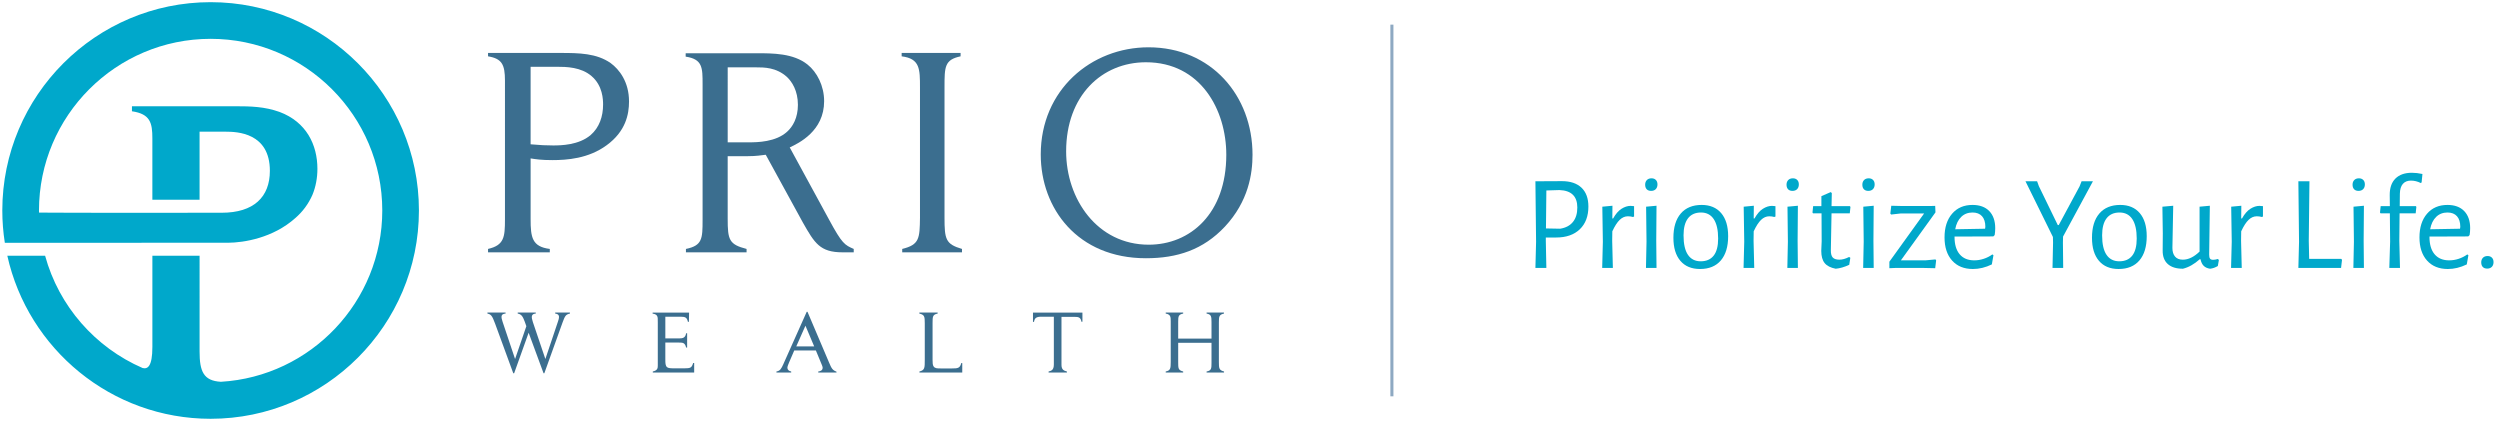 <?xml version="1.0" encoding="utf-8"?>
<!-- Generator: Adobe Illustrator 14.0.0, SVG Export Plug-In  -->
<!DOCTYPE svg PUBLIC "-//W3C//DTD SVG 1.1//EN" "http://www.w3.org/Graphics/SVG/1.1/DTD/svg11.dtd">
<svg version="1.1"
	 xmlns="http://www.w3.org/2000/svg" xmlns:xlink="http://www.w3.org/1999/xlink" xmlns:a="http://ns.adobe.com/AdobeSVGViewerExtensions/3.0/"
	 x="0px" y="0px" width="409px" height="69px" viewBox="-0.378 -0.355 409 69" enable-background="new -0.378 -0.355 409 69"
	 xml:space="preserve">
<defs>
</defs>
<path fill="#3B6E8F" d="M86.431,23.253c1.523,0.141,2.63,0.187,3.69,0.187c1.246,0,4.198-0.046,6.137-1.708
	c1.429-1.245,2.029-3.045,2.029-4.982c0-0.783-0.045-3.091-1.891-4.658c-1.708-1.478-4.106-1.523-5.721-1.523h-4.245V23.253z
	 M79.466,8.308h11.855c3.045,0,5.904,0.047,8.21,1.662c1.384,1.014,2.999,3.044,2.999,6.274c0,2.12-0.552,4.89-3.644,7.15
	c-2.997,2.213-6.55,2.444-8.902,2.444c-1.8,0-2.677-0.138-3.553-0.277v9.919c0,2.998,0.231,4.521,3.137,4.891v0.552H79.466V40.37
	c2.63-0.601,2.768-1.938,2.768-4.799V12.829c0-2.628-0.508-3.598-2.768-3.968V8.308z"/>
<path fill="#3B6E8F" d="M118.674,22.931h3.459c1.384,0,4.428-0.046,6.274-1.751c0.922-0.832,1.752-2.261,1.752-4.383
	c0-2.306-0.967-3.783-1.799-4.568c-1.752-1.568-3.69-1.568-5.167-1.568h-4.52V22.931z M123.332,8.354c2.723,0,6.09,0,8.396,1.845
	c1.568,1.246,2.722,3.506,2.722,5.998c0,4.89-4.151,6.874-5.628,7.566l6.459,11.857c2.122,3.92,2.536,4.105,4.012,4.75v0.555h-1.846
	c-3.69,0-4.566-1.524-6.458-4.844l-6.089-11.118c-0.786,0.092-1.569,0.231-2.907,0.231h-3.321v10.239
	c0,3.461,0.229,4.199,3.09,4.938v0.555h-9.919v-0.555c2.676-0.552,2.723-1.661,2.723-4.75v-22.19c0-2.723,0-4.106-2.769-4.52V8.354
	H123.332z"/>
<path fill="#3B6E8F" d="M156.773,8.308v0.553c-2.629,0.554-2.629,1.708-2.629,5.077v21.311c0,3.552,0.185,4.336,2.86,5.122v0.552
	h-9.778V40.37c2.813-0.692,2.859-1.708,2.905-5.122V13.938c0-3.001,0-4.707-2.998-5.077V8.308H156.773z"/>
<path fill="#3B6E8F" d="M200.244,24.962c0-7.335-4.197-15.131-13.149-15.131c-7.196,0-13.053,5.442-13.053,14.578
	c0,7.795,5.074,15.268,13.516,15.268C194.339,39.676,200.244,34.603,200.244,24.962 M200.013,36.725
	c-3.552,3.785-7.795,5.168-12.918,5.168c-11.162,0-17.206-8.119-17.206-16.977c0-10.566,8.258-17.532,17.623-17.532
	c10.288,0,17.023,7.935,17.023,17.578C204.535,28.051,203.888,32.574,200.013,36.725"/>
<path fill="#3B6E8F" d="M92.863,50.778v0.167c-0.722,0.152-0.818,0.429-1.207,1.457l-2.983,8.311h-0.124l-2.442-6.633l-2.373,6.633
	h-0.139l-2.968-8.105c-0.5-1.344-0.667-1.525-1.262-1.663v-0.167h2.969v0.167c-0.278,0.027-0.666,0.083-0.666,0.567
	c0,0.167,0.027,0.264,0.179,0.777l2.041,6.092l1.845-5.372l-0.276-0.775c-0.292-0.763-0.499-1.18-1.139-1.29v-0.167h2.956v0.167
	c-0.195,0.014-0.652,0.056-0.652,0.583c0,0.112,0.014,0.291,0.181,0.819l2.04,6.035l2.052-6.104
	c0.125-0.363,0.181-0.557,0.181-0.765c0-0.458-0.36-0.527-0.624-0.567v-0.167H92.863z"/>
<path fill="#3B6E8F" d="M108.471,58.493c0,0.568,0.015,0.985,0.278,1.22c0.222,0.182,0.596,0.195,1.485,0.195h1.291
	c1.082-0.014,1.248-0.069,1.498-0.875h0.166v1.554h-6.77v-0.166c0.791-0.167,0.818-0.583,0.818-0.958v-7.077
	c0-0.625,0-0.804-0.083-0.985c-0.167-0.374-0.542-0.416-0.764-0.444v-0.167h5.966l-0.027,1.499h-0.167
	c-0.153-0.666-0.373-0.832-1.179-0.832h-2.512v3.551h2.289c0.597,0,1-0.124,1.111-0.846h0.166v2.344h-0.166
	c-0.181-0.803-0.556-0.818-1.152-0.818h-2.248V58.493z"/>
<path fill="#3B6E8F" d="M129.894,56.314h2.927l-1.429-3.386L129.894,56.314z M135.236,58.909c0.416,0.97,0.556,1.291,1.236,1.54
	v0.139h-2.984v-0.167c0.333-0.028,0.721-0.18,0.721-0.624c0-0.167-0.166-0.542-0.25-0.737l-0.86-2.081h-3.537l-0.833,1.929
	c-0.125,0.292-0.292,0.694-0.292,0.901c0,0.307,0.237,0.542,0.625,0.611v0.167h-2.415v-0.167c0.611-0.097,0.804-0.471,1.139-1.221
	l3.815-8.547h0.125L135.236,58.909z"/>
<path fill="#3B6E8F" d="M153.022,50.778v0.167c-0.817,0.165-0.832,0.484-0.832,1.554v6.02c0,0.459,0.015,0.861,0.167,1.069
	c0.221,0.332,0.596,0.332,1.138,0.332h1.915c0.888,0,1.276-0.041,1.471-0.873h0.166v1.54h-7.007v-0.166
	c0.874-0.223,0.874-0.583,0.874-1.888v-6.02c0-1.097-0.054-1.375-0.887-1.568v-0.167H153.022z"/>
<path fill="#3B6E8F" d="M176.707,50.792v1.484h-0.167c-0.112-0.735-0.499-0.791-1.111-0.791h-2.149v7.854
	c0,0.833,0.443,0.958,0.888,1.083v0.166h-2.998v-0.166c0.472-0.112,0.861-0.25,0.861-1.166v-7.798h-1.998
	c-0.848,0-1.139,0.183-1.25,0.846h-0.166v-1.512H176.707z"/>
<path fill="#3B6E8F" d="M199.863,50.778v0.167c-0.804,0.18-0.832,0.499-0.832,1.457v6.479c0,1.013,0.028,1.332,0.846,1.54v0.166
	h-2.858v-0.166c0.791-0.139,0.805-0.501,0.805-1.401v-3.289h-5.452v3.15c0,1.026,0,1.332,0.818,1.54v0.166h-2.858v-0.166
	c0.777-0.154,0.819-0.501,0.819-1.54v-6.675c0-0.679,0-1.124-0.819-1.261v-0.167h2.858v0.167c-0.777,0.152-0.818,0.458-0.818,1.333
	v2.76h5.452v-2.65c0-0.958-0.028-1.305-0.805-1.442v-0.167H199.863z"/>
<path fill="#00A8CB" d="M34.079,0C15.287,0,0,15.288,0,34.079c0,1.798,0.143,3.562,0.412,5.287c0,0,35.109,0.005,36.543-0.007
	c2.521-0.02,7.312-0.754,10.981-4.039c1.205-1.041,2.136-2.3,2.794-3.78c0.547-1.313,0.821-2.792,0.821-4.271
	c0-3.942-1.808-7.667-6.189-9.309c-2.464-0.879-4.709-0.933-7.284-0.933H21.209v0.823c3.013,0.437,3.34,1.916,3.34,4.437v10.035
	h7.723V21.189h4.272c1.863,0,7.229,0.165,7.229,6.407c0,4.272-2.627,6.854-7.885,6.854c-0.997,0-25.687,0.031-29.88-0.024
	c-0.001-0.115-0.009-0.231-0.009-0.347c0-15.483,12.598-28.082,28.082-28.082c15.484,0,28.082,12.599,28.082,28.082
	c0,14.92-11.698,27.155-26.402,28.027c-2.858-0.157-3.487-1.725-3.487-4.945V41.481h-7.723v14.912c0,3.268-0.798,3.662-1.601,3.46
	C15.205,56.492,9.26,49.742,7,41.481H0.819C4.21,56.723,17.83,68.159,34.079,68.159c18.792,0,34.079-15.288,34.079-34.08
	C68.158,15.288,52.871,0,34.079,0"/>
<path fill="#00A8CB" d="M258.356,30.353c0.751,0.715,1.127,1.744,1.127,3.085c0,1.577-0.468,2.815-1.404,3.714
	c-0.937,0.899-2.23,1.349-3.881,1.349h-1.681v0.553l0.089,4.422h-1.791l0.11-4.268l-0.11-9.906l4.333-0.022
	C256.535,29.281,257.604,29.638,258.356,30.353z M256.952,35.958c0.479-0.589,0.719-1.378,0.719-2.366
	c0-1.828-0.973-2.779-2.919-2.853l-2.145,0.066l-0.066,6.213l2.322,0.044C255.776,36.917,256.473,36.548,256.952,35.958z"/>
<path fill="#00A8CB" d="M266.957,33.372v1.703l-0.199,0.066c-0.251-0.074-0.523-0.111-0.818-0.111c-0.486,0-0.932,0.196-1.337,0.586
	c-0.406,0.391-0.808,1.014-1.205,1.869l-0.022,1.548l0.11,4.444h-1.746l0.109-4.29l-0.088-5.727l1.658-0.155l-0.021,2.079h0.132
	c0.413-0.737,0.87-1.264,1.371-1.581s0.995-0.476,1.481-0.476C266.559,33.327,266.75,33.342,266.957,33.372z"/>
<path fill="#00A8CB" d="M270.518,29.082c0.177,0.177,0.266,0.42,0.266,0.73c0,0.324-0.093,0.583-0.276,0.774
	c-0.185,0.192-0.439,0.288-0.764,0.288c-0.31,0-0.549-0.089-0.718-0.266c-0.17-0.177-0.255-0.427-0.255-0.752
	c0-0.31,0.092-0.56,0.276-0.751s0.438-0.288,0.763-0.288C270.104,28.816,270.341,28.905,270.518,29.082z M268.992,39.187
	l-0.066-5.727l1.702-0.155l-0.044,5.727l0.044,4.444h-1.725L268.992,39.187z"/>
<path fill="#00A8CB" d="M281.208,34.51c0.759,0.892,1.139,2.148,1.139,3.77c0,1.71-0.397,3.033-1.193,3.969
	c-0.797,0.936-1.932,1.404-3.405,1.404c-1.386,0-2.459-0.445-3.218-1.337c-0.76-0.892-1.139-2.148-1.139-3.771
	c0-1.709,0.401-3.033,1.205-3.969s1.942-1.404,3.416-1.404C279.384,33.172,280.448,33.619,281.208,34.51z M275.779,35.361
	c-0.486,0.634-0.729,1.563-0.729,2.786c0,1.416,0.239,2.477,0.719,3.184c0.479,0.708,1.176,1.062,2.09,1.062
	c0.929,0,1.636-0.31,2.122-0.929c0.487-0.619,0.73-1.548,0.73-2.786c0-1.4-0.24-2.461-0.719-3.184
	c-0.479-0.722-1.176-1.083-2.09-1.083C276.974,34.411,276.267,34.728,275.779,35.361z"/>
<path fill="#00A8CB" d="M290.086,33.372v1.703l-0.199,0.066c-0.251-0.074-0.523-0.111-0.818-0.111c-0.486,0-0.932,0.196-1.337,0.586
	c-0.406,0.391-0.808,1.014-1.205,1.869l-0.022,1.548l0.11,4.444h-1.747l0.111-4.29l-0.089-5.727l1.658-0.155l-0.021,2.079h0.132
	c0.413-0.737,0.87-1.264,1.371-1.581s0.995-0.476,1.481-0.476C289.688,33.327,289.879,33.342,290.086,33.372z"/>
<path fill="#00A8CB" d="M293.646,29.082c0.177,0.177,0.266,0.42,0.266,0.73c0,0.324-0.093,0.583-0.276,0.774
	c-0.185,0.192-0.439,0.288-0.764,0.288c-0.31,0-0.549-0.089-0.718-0.266c-0.17-0.177-0.255-0.427-0.255-0.752
	c0-0.31,0.092-0.56,0.276-0.751s0.438-0.288,0.763-0.288C293.232,28.816,293.469,28.905,293.646,29.082z M292.12,39.187
	l-0.066-5.727l1.702-0.155l-0.044,5.727l0.044,4.444h-1.725L292.12,39.187z"/>
<path fill="#00A8CB" d="M302.136,41.686l0.199,0.133l-0.177,1.149c-0.796,0.369-1.533,0.583-2.211,0.642
	c-0.841-0.162-1.445-0.472-1.813-0.929c-0.369-0.457-0.553-1.12-0.553-1.99l0.066-1.57l-0.022-4.577h-1.393l-0.089-0.133l0.11-1.039
	h1.349v-1.636l1.526-0.664l0.177,0.155l-0.044,2.145h3.007l0.089,0.132l-0.111,1.04h-2.984l-0.111,5.992
	c-0.015,0.59,0.089,1.002,0.31,1.238c0.222,0.236,0.583,0.354,1.084,0.354C301.03,42.128,301.561,41.98,302.136,41.686z"/>
<path fill="#00A8CB" d="M306.05,29.082c0.177,0.177,0.266,0.42,0.266,0.73c0,0.324-0.093,0.583-0.276,0.774
	c-0.185,0.192-0.439,0.288-0.764,0.288c-0.31,0-0.549-0.089-0.718-0.266c-0.17-0.177-0.255-0.427-0.255-0.752
	c0-0.31,0.092-0.56,0.276-0.751s0.438-0.288,0.763-0.288C305.637,28.816,305.873,28.905,306.05,29.082z M304.524,39.187
	l-0.066-5.727l1.702-0.155l-0.044,5.727l0.044,4.444h-1.725L304.524,39.187z"/>
<path fill="#00A8CB" d="M310.848,33.349h4.533l0.84-0.022l0.044,1.062l-5.66,7.85h4.002l1.658-0.155l0.111,0.155l-0.155,1.283
	l-2.034-0.044h-4.423l-1.039,0.044v-1.062l5.683-7.894h-3.825l-1.569,0.177l-0.133-0.155l0.154-1.282L310.848,33.349z"/>
<path fill="#00A8CB" d="M319.383,38.347v0.044c0,1.238,0.279,2.189,0.84,2.853c0.56,0.664,1.356,0.995,2.388,0.995
	c0.517,0,1.032-0.084,1.548-0.254c0.517-0.169,0.987-0.409,1.415-0.719l0.178,0.133l-0.266,1.504
	c-1.032,0.501-2.064,0.751-3.096,0.751c-1.445,0-2.58-0.46-3.405-1.382c-0.826-0.921-1.238-2.185-1.238-3.792
	c0-1.622,0.412-2.911,1.238-3.87c0.825-0.958,1.938-1.438,3.339-1.438c1.179,0,2.093,0.335,2.742,1.006
	c0.648,0.671,0.973,1.603,0.973,2.797c0,0.398-0.029,0.774-0.089,1.128l-0.221,0.221L319.383,38.347z M320.477,35.129
	c-0.494,0.479-0.821,1.153-0.983,2.023l4.887-0.088l0.044-0.31c0-0.751-0.181-1.33-0.542-1.736
	c-0.361-0.405-0.881-0.608-1.559-0.608C321.586,34.411,320.971,34.65,320.477,35.129z"/>
<path fill="#00A8CB" d="M337.116,39.342l0.044,4.135h-1.747l0.089-4.135l-0.022-0.929l-4.488-9.11h1.901l0.287,0.796l3.096,6.368
	h0.155l3.405-6.324l0.331-0.84h1.857l-4.887,9.044L337.116,39.342z"/>
<path fill="#00A8CB" d="M349.687,34.51c0.759,0.892,1.139,2.148,1.139,3.77c0,1.71-0.397,3.033-1.193,3.969
	c-0.797,0.936-1.932,1.404-3.405,1.404c-1.386,0-2.459-0.445-3.218-1.337c-0.76-0.892-1.139-2.148-1.139-3.771
	c0-1.709,0.401-3.033,1.205-3.969s1.942-1.404,3.416-1.404C347.862,33.172,348.927,33.619,349.687,34.51z M344.258,35.361
	c-0.486,0.634-0.729,1.563-0.729,2.786c0,1.416,0.239,2.477,0.719,3.184c0.479,0.708,1.176,1.062,2.09,1.062
	c0.929,0,1.636-0.31,2.122-0.929c0.487-0.619,0.73-1.548,0.73-2.786c0-1.4-0.24-2.461-0.719-3.184
	c-0.479-0.722-1.176-1.083-2.09-1.083C345.452,34.411,344.745,34.728,344.258,35.361z"/>
<path fill="#00A8CB" d="M362.634,42.172l-0.177,0.995c-0.428,0.251-0.848,0.398-1.261,0.442c-0.428-0.059-0.771-0.21-1.028-0.454
	c-0.258-0.243-0.438-0.608-0.542-1.094h-0.132c-0.885,0.796-1.799,1.312-2.742,1.548c-1.091,0-1.92-0.258-2.487-0.774
	c-0.568-0.516-0.845-1.253-0.829-2.211l0.021-2.808l-0.066-4.356l1.77-0.155l-0.133,6.899c0,0.604,0.144,1.076,0.431,1.415
	c0.288,0.339,0.711,0.509,1.271,0.509c0.914,0,1.828-0.442,2.742-1.327V33.46l1.681-0.155l-0.11,8.004
	c0,0.31,0.047,0.527,0.144,0.652c0.096,0.125,0.262,0.188,0.497,0.188c0.236,0,0.494-0.044,0.774-0.133L362.634,42.172z"/>
<path fill="#00A8CB" d="M369.842,33.372v1.703l-0.199,0.066c-0.251-0.074-0.523-0.111-0.818-0.111c-0.486,0-0.932,0.196-1.337,0.586
	c-0.406,0.391-0.808,1.014-1.205,1.869l-0.022,1.548l0.11,4.444h-1.747l0.111-4.29l-0.089-5.727l1.658-0.155l-0.021,2.079h0.132
	c0.413-0.737,0.87-1.264,1.371-1.581s0.995-0.476,1.481-0.476C369.443,33.327,369.635,33.342,369.842,33.372z"/>
<path fill="#00A8CB" d="M382.776,42.15l-0.154,1.327h-6.987l0.11-4.268l-0.11-9.906h1.813l-0.111,9.751l0.066,2.941h5.241
	L382.776,42.15z"/>
<path fill="#00A8CB" d="M386.248,29.082c0.177,0.177,0.266,0.42,0.266,0.73c0,0.324-0.093,0.583-0.276,0.774
	c-0.185,0.192-0.439,0.288-0.764,0.288c-0.31,0-0.549-0.089-0.718-0.266c-0.17-0.177-0.255-0.427-0.255-0.752
	c0-0.31,0.092-0.56,0.276-0.751s0.438-0.288,0.763-0.288C385.835,28.816,386.071,28.905,386.248,29.082z M384.723,39.187
	l-0.066-5.727l1.702-0.155l-0.044,5.727l0.044,4.444h-1.725L384.723,39.187z"/>
<path fill="#00A8CB" d="M395.933,28.109L395.8,29.48l-0.133,0.11c-0.53-0.265-1.068-0.398-1.614-0.398
	c-0.574,0-1.017,0.181-1.326,0.542c-0.31,0.361-0.473,0.896-0.486,1.603l-0.022,2.035h2.653l0.066,0.132l-0.11,1.04h-2.632
	l-0.044,4.489l0.11,4.444h-1.747l0.133-4.312l-0.044-4.621h-1.525l-0.089-0.133l0.11-1.039h1.504l-0.022-1.769
	c-0.015-1.194,0.295-2.108,0.929-2.742s1.533-0.951,2.698-0.951C394.738,27.91,395.313,27.976,395.933,28.109z"/>
<path fill="#00A8CB" d="M397.083,38.347v0.044c0,1.238,0.279,2.189,0.84,2.853c0.56,0.664,1.356,0.995,2.388,0.995
	c0.517,0,1.032-0.084,1.548-0.254c0.517-0.169,0.987-0.409,1.415-0.719l0.178,0.133l-0.266,1.504
	c-1.032,0.501-2.064,0.751-3.096,0.751c-1.445,0-2.58-0.46-3.405-1.382c-0.826-0.921-1.238-2.185-1.238-3.792
	c0-1.622,0.412-2.911,1.238-3.87c0.825-0.958,1.938-1.438,3.339-1.438c1.179,0,2.093,0.335,2.742,1.006
	c0.648,0.671,0.973,1.603,0.973,2.797c0,0.398-0.029,0.774-0.089,1.128l-0.221,0.221L397.083,38.347z M398.177,35.129
	c-0.494,0.479-0.821,1.153-0.983,2.023l4.887-0.088l0.044-0.31c0-0.751-0.181-1.33-0.542-1.736
	c-0.361-0.405-0.881-0.608-1.559-0.608C399.286,34.411,398.671,34.65,398.177,35.129z"/>
<path fill="#00A8CB" d="M407.298,41.796c0.177,0.177,0.266,0.42,0.266,0.73c0,0.324-0.093,0.583-0.276,0.774
	c-0.185,0.191-0.439,0.287-0.763,0.287c-0.31,0-0.55-0.088-0.719-0.265c-0.17-0.177-0.255-0.427-0.255-0.752
	c0-0.31,0.092-0.56,0.276-0.751s0.438-0.288,0.764-0.288C406.885,41.531,407.121,41.619,407.298,41.796z"/>
<line fill="none" stroke="#8EA9C2" stroke-width="0.5" x1="227.337" y1="3.676" x2="227.337" y2="64.483"/>
</svg>
